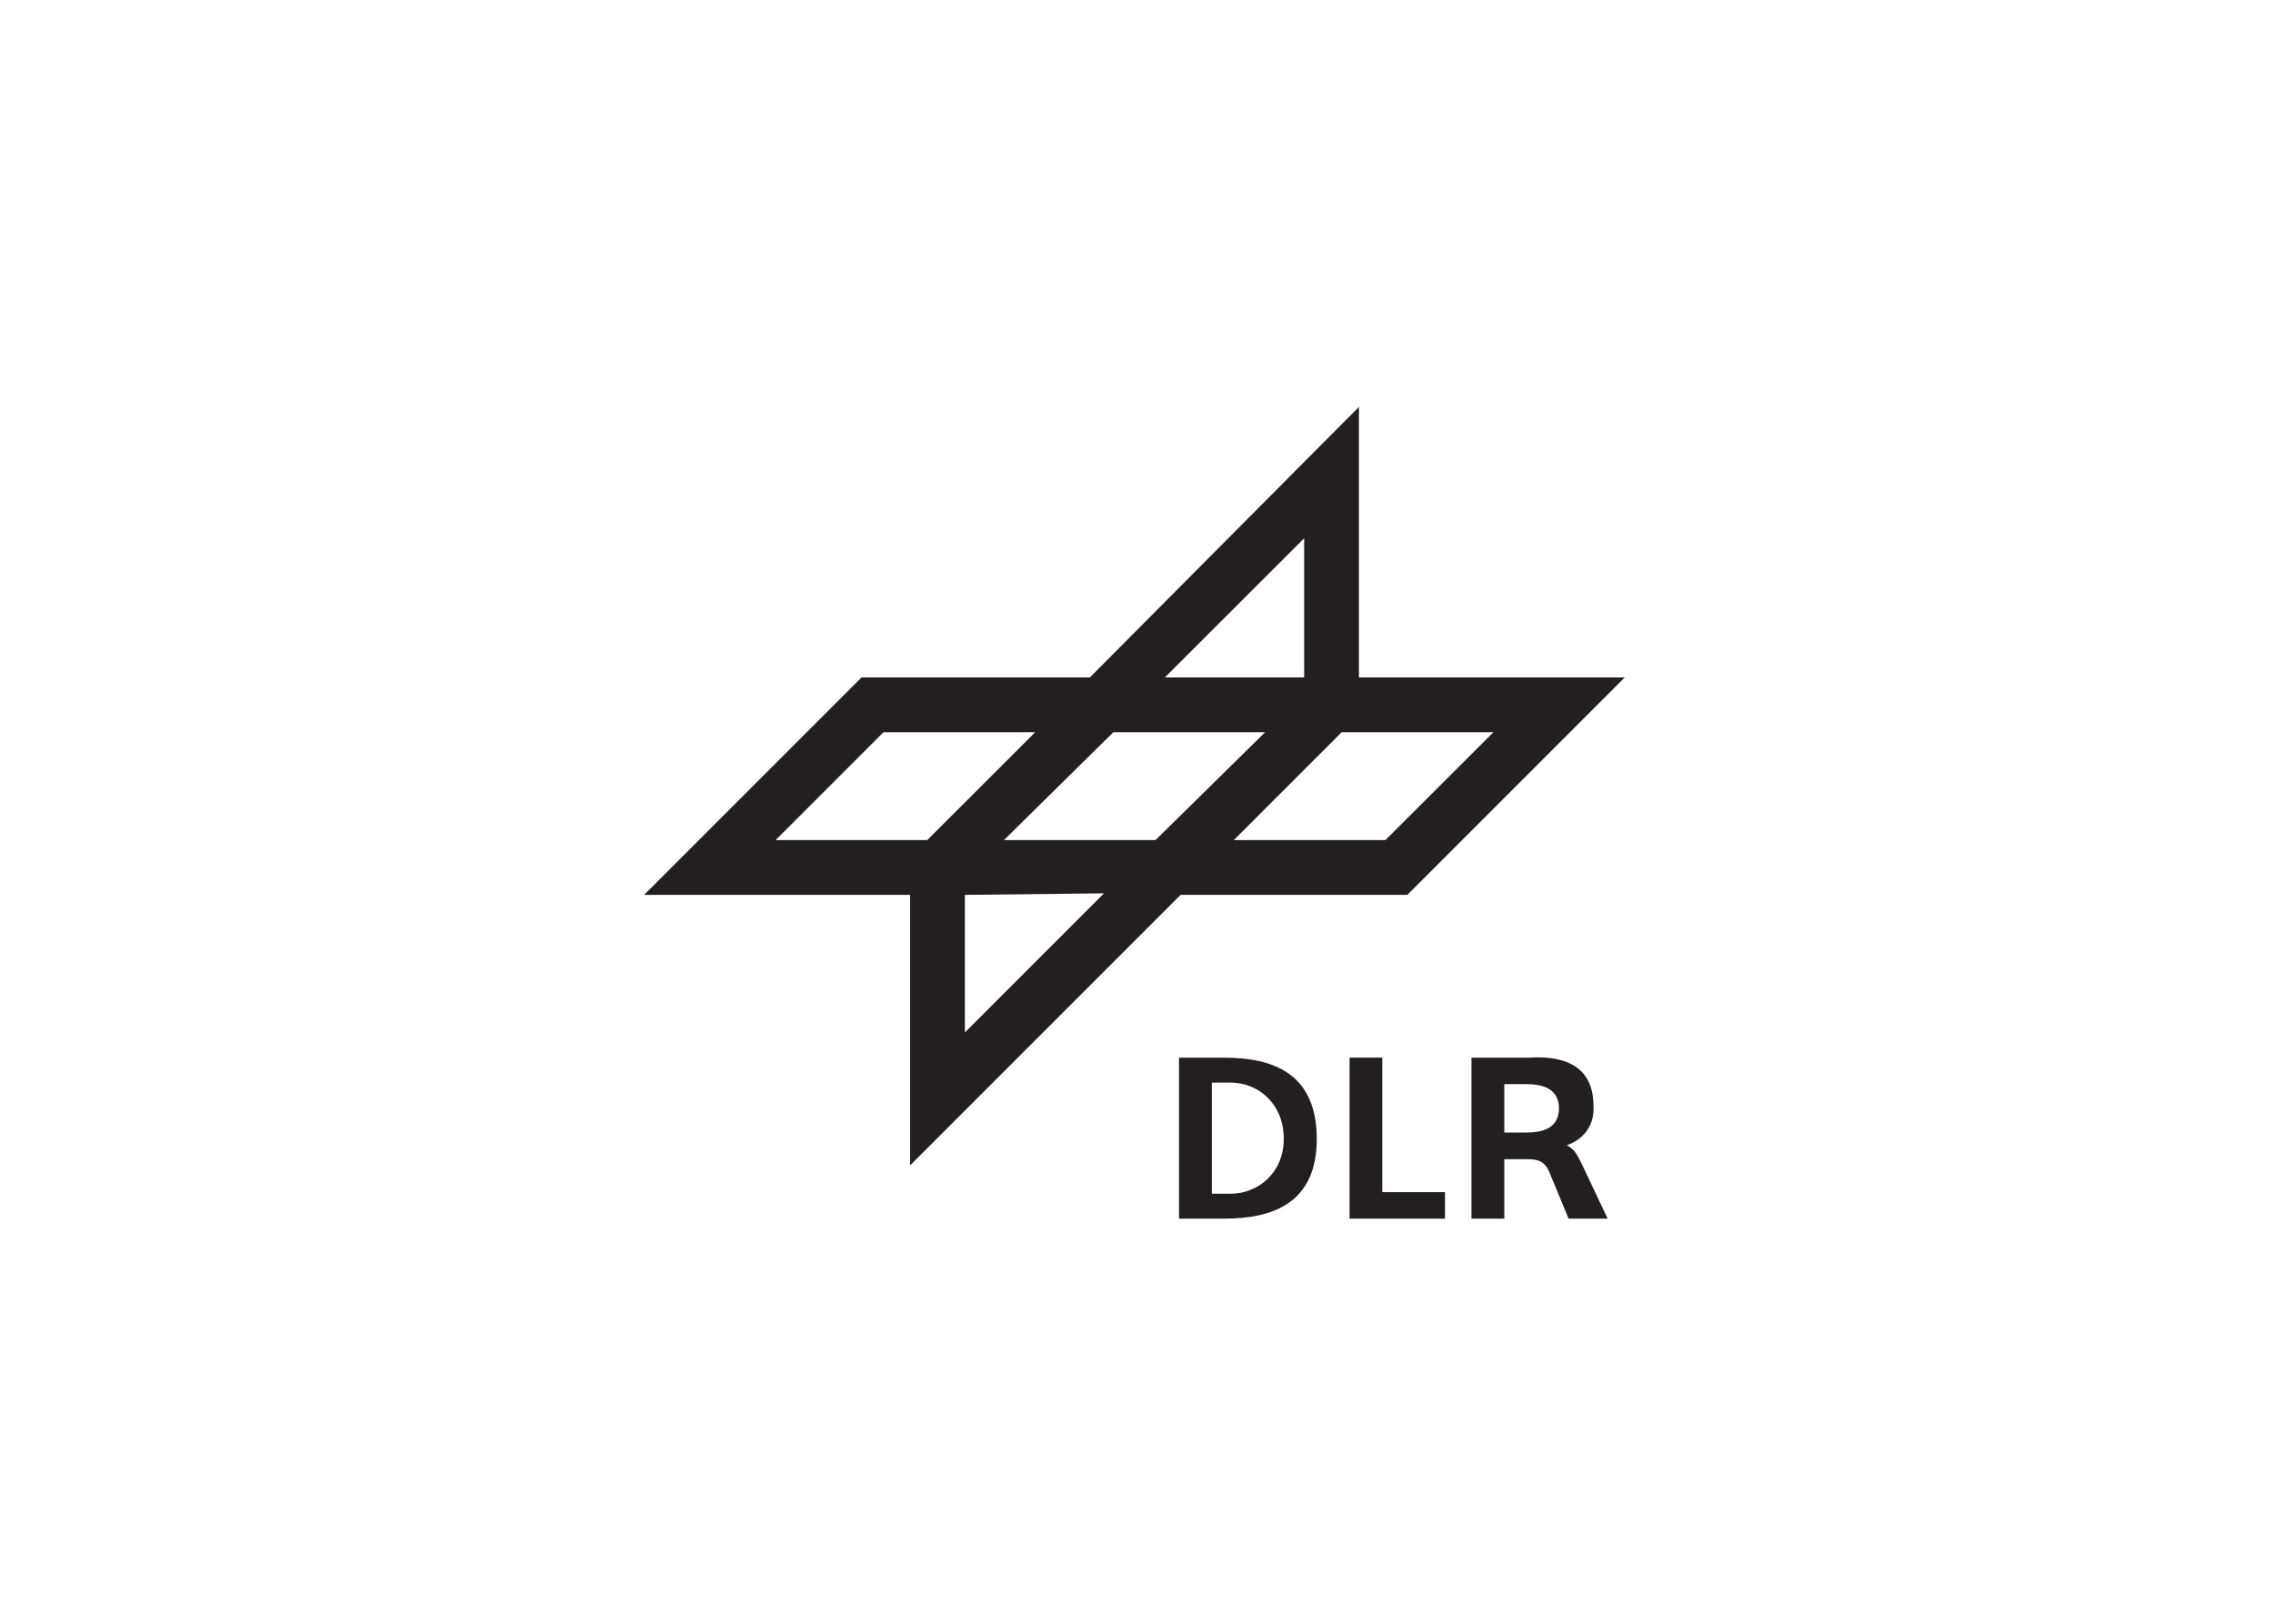 <svg clip-rule="evenodd" fill-rule="evenodd" stroke-linejoin="round" stroke-miterlimit="1.414" viewBox="0 0 560 400" xmlns="http://www.w3.org/2000/svg"><g fill="#231f20" transform="matrix(1.227 0 0 1.227 -2433.09 1439.87)"><g transform="translate(1821.54 -1159.23)"><path d="m434.281 67.438-54.031 54.312h-45.844l-43.656 43.656h53.406v54.313l54.313-54.313h45.531l43.656-43.656h-53.375zm-11 26.375v27.937h-27.968zm-84.468 38.937h30.468l-21.687 21.656h-30.438zm46.156 0h30.469l-22 21.656h-30.438zm45.844 0h30.468l-21.687 21.656h-30.438zm-47.719 32.344-27.938 27.937v-27.625z"/><path d="m398.156 198.094v32.312h9.125c9.725 0 18.532-3.121 18.532-16-.001-13.197-8.807-16.312-18.532-16.312zm6.594 5h3.781c5.354 0 10.657 4.077 10.657 11.312 0 6.917-5.303 11-10.657 11h-3.781z"/><path d="m470.75 198.031c-.76-.02-1.505.023-2.25.063h-11.625v32.312h6.594v-11.937h4.719c2.807 0 3.761.951 4.687 3.469l3.5 8.468h7.844l-5.344-11.281c-.955-1.881-1.281-2.514-2.844-3.469 0 0 5.662-1.563 5.344-7.843 0-7.699-5.307-9.637-10.625-9.782zm-7.281 5.375h4.406c3.444 0 6.273.962 6.563 4.407v.906c-.29 3.473-3.119 4.406-6.563 4.406h-4.406z"/></g><path d="m2253.94-928.819h19.16v-5.325h-12.59v-27.003h-6.57z"/></g></svg>